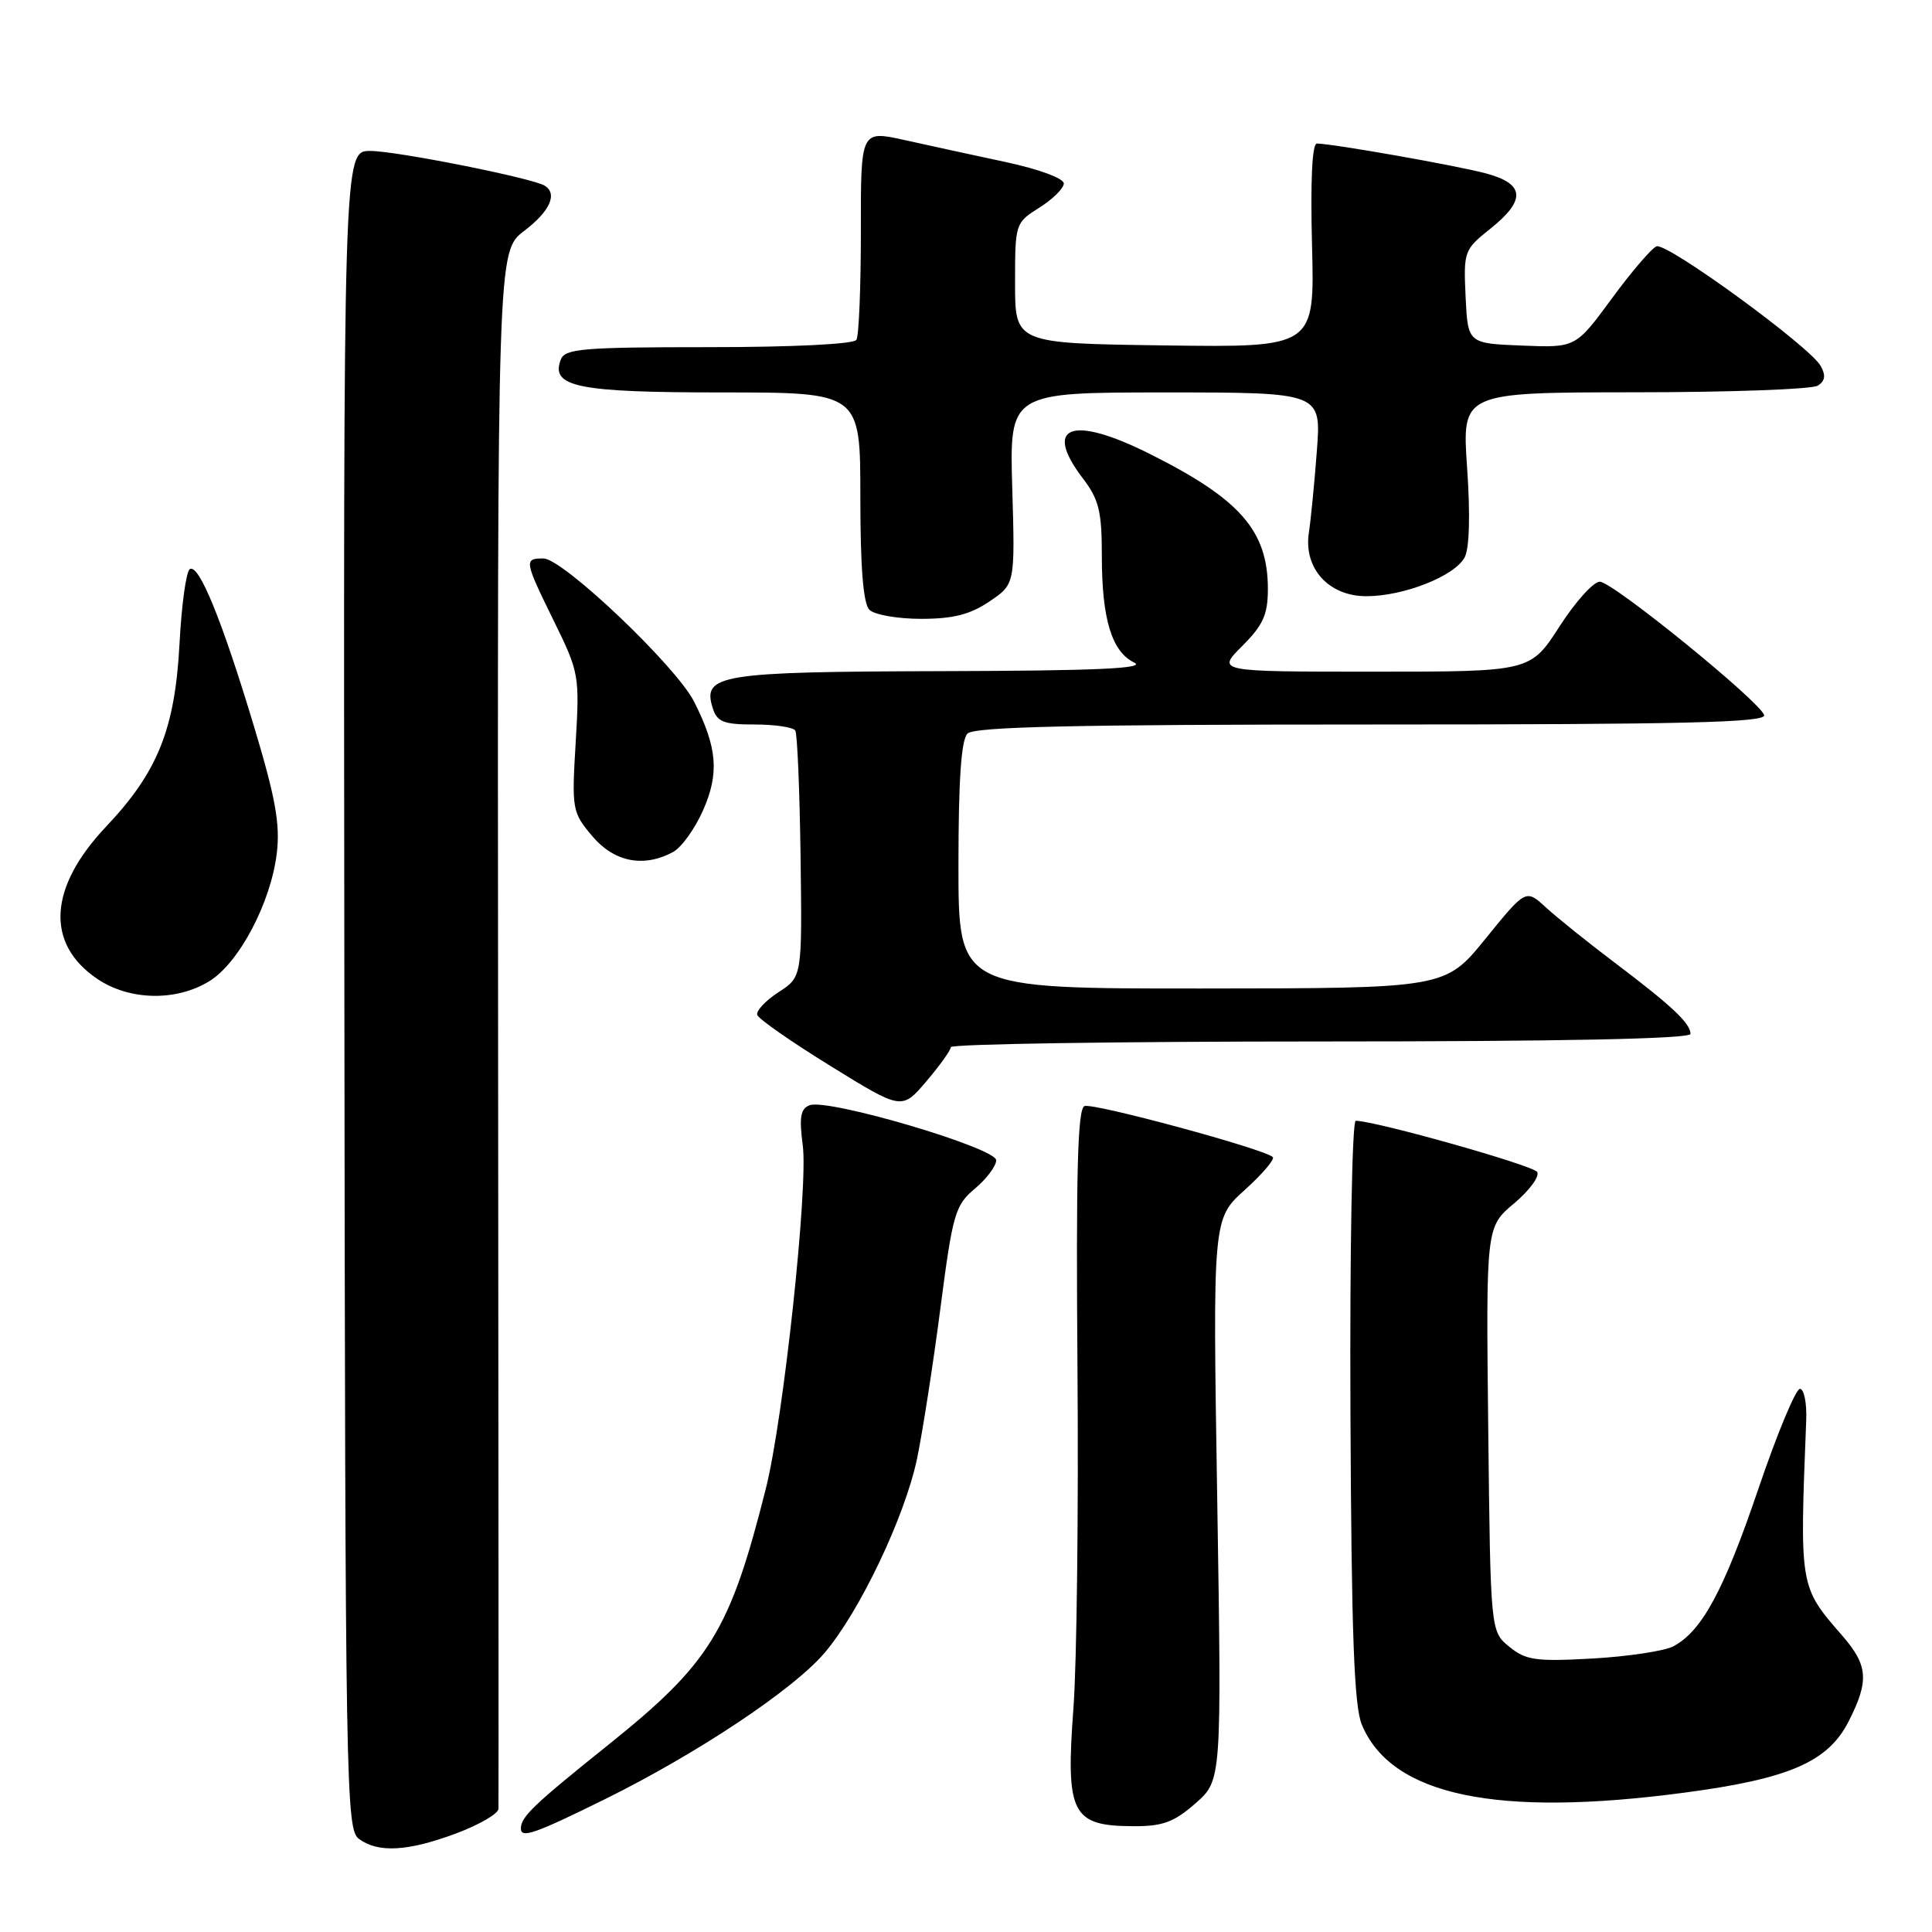 <?xml version="1.0" encoding="UTF-8" standalone="no"?>
<!DOCTYPE svg PUBLIC "-//W3C//DTD SVG 1.1//EN" "http://www.w3.org/Graphics/SVG/1.1/DTD/svg11.dtd" >
<svg xmlns="http://www.w3.org/2000/svg" xmlns:xlink="http://www.w3.org/1999/xlink" version="1.1" viewBox="0 0 256 256">
 <g >
 <path fill="currentColor"
d=" M 60.46 242.93 C 63.51 241.79 66.02 240.33 66.05 239.68 C 66.08 239.03 66.05 192.33 66.00 135.90 C 65.91 33.31 65.91 33.31 69.45 30.60 C 72.87 28.00 73.92 25.68 72.17 24.60 C 70.52 23.59 52.51 20.00 49.05 20.00 C 45.50 20.00 45.50 20.00 45.63 131.17 C 45.75 237.29 45.84 242.41 47.57 243.67 C 50.13 245.55 54.06 245.32 60.46 242.93 Z  M 80.18 238.39 C 92.38 232.36 105.06 223.92 109.22 219.06 C 113.88 213.62 119.89 201.00 121.51 193.30 C 122.25 189.73 123.65 180.74 124.61 173.34 C 126.24 160.80 126.55 159.71 129.18 157.50 C 130.73 156.20 132.00 154.50 132.00 153.74 C 132.00 152.10 109.70 145.52 107.28 146.45 C 106.07 146.91 105.88 148.03 106.37 151.77 C 107.11 157.29 103.80 188.06 101.48 197.24 C 96.72 216.12 94.12 220.36 80.63 231.18 C 70.73 239.11 69.05 240.72 69.02 242.25 C 68.99 243.65 70.83 243.01 80.18 238.39 Z  M 158.41 238.95 C 161.88 235.90 161.88 235.90 161.29 198.70 C 160.69 161.50 160.69 161.50 164.94 157.67 C 167.27 155.57 168.94 153.61 168.65 153.32 C 167.60 152.26 144.88 146.11 143.70 146.56 C 142.79 146.91 142.57 155.27 142.77 181.26 C 142.92 200.09 142.68 220.35 142.24 226.27 C 141.19 240.37 142.00 241.96 150.22 241.98 C 154.06 242.00 155.57 241.44 158.41 238.95 Z  M 223.24 237.53 C 237.08 235.69 242.21 233.46 244.94 228.12 C 247.68 222.74 247.54 220.69 244.15 216.78 C 238.42 210.19 238.46 210.43 239.33 188.27 C 239.43 185.94 239.05 184.03 238.50 184.03 C 237.95 184.03 235.47 189.98 233.00 197.26 C 228.42 210.75 225.53 216.11 221.74 218.14 C 220.58 218.76 215.77 219.49 211.06 219.76 C 203.52 220.18 202.20 220.00 200.00 218.21 C 197.50 216.18 197.50 216.18 197.20 189.38 C 196.90 162.58 196.90 162.58 200.62 159.46 C 202.66 157.75 204.04 155.87 203.68 155.29 C 203.13 154.41 182.33 148.54 179.64 148.51 C 179.16 148.50 178.85 165.78 178.94 186.91 C 179.07 216.45 179.42 226.06 180.45 228.53 C 184.37 237.93 198.28 240.85 223.24 237.53 Z  M 125.99 138.75 C 125.99 138.34 148.05 138.00 175.00 138.00 C 207.00 138.00 224.00 137.65 224.00 137.00 C 224.00 135.60 221.53 133.28 214.00 127.59 C 210.42 124.89 206.30 121.58 204.84 120.24 C 202.18 117.80 202.18 117.80 196.84 124.38 C 191.50 130.96 191.50 130.96 159.25 130.98 C 127.00 131.00 127.00 131.00 127.00 114.70 C 127.00 103.36 127.36 98.04 128.20 97.20 C 129.10 96.30 142.37 96.00 181.78 96.00 C 223.24 96.00 234.08 95.74 233.76 94.75 C 233.16 92.91 213.76 77.15 212.00 77.08 C 211.18 77.04 208.76 79.71 206.64 83.01 C 202.78 89.00 202.78 89.00 181.99 89.00 C 161.20 89.00 161.20 89.00 164.60 85.60 C 167.37 82.83 168.00 81.44 168.00 78.05 C 168.00 70.32 164.33 66.13 152.28 60.11 C 141.98 54.96 138.15 56.40 143.50 63.41 C 145.62 66.19 146.00 67.76 146.00 73.70 C 146.00 82.04 147.32 86.36 150.30 87.80 C 151.91 88.58 145.13 88.88 124.94 88.93 C 95.29 89.01 93.03 89.37 94.44 93.83 C 95.03 95.67 95.88 96.00 100.01 96.00 C 102.69 96.00 105.10 96.36 105.38 96.80 C 105.65 97.24 105.96 104.76 106.08 113.52 C 106.29 129.44 106.29 129.44 103.16 131.47 C 101.44 132.59 100.17 133.94 100.34 134.48 C 100.51 135.02 104.89 138.07 110.08 141.27 C 119.50 147.09 119.50 147.09 122.74 143.29 C 124.51 141.21 125.98 139.16 125.99 138.75 Z  M 27.71 130.03 C 31.67 127.62 35.91 119.58 36.68 113.02 C 37.14 109.21 36.49 105.66 33.65 96.23 C 29.40 82.12 26.35 74.66 25.15 75.41 C 24.67 75.71 24.06 80.13 23.79 85.24 C 23.19 96.60 20.92 102.28 14.05 109.54 C 6.42 117.61 6.00 125.06 12.91 129.72 C 17.16 132.58 23.32 132.71 27.71 130.03 Z  M 89.16 112.91 C 90.28 112.32 92.08 109.82 93.16 107.37 C 95.33 102.46 95.05 99.06 91.97 92.97 C 89.59 88.27 74.58 74.00 72.01 74.00 C 69.41 74.00 69.45 74.25 73.44 82.39 C 76.72 89.07 76.81 89.54 76.28 98.40 C 75.75 107.25 75.82 107.63 78.46 110.77 C 81.36 114.22 85.26 115.00 89.16 112.91 Z  M 131.10 79.70 C 134.50 77.41 134.50 77.41 134.13 64.70 C 133.76 52.00 133.76 52.00 154.42 52.00 C 175.08 52.00 175.08 52.00 174.49 59.75 C 174.17 64.01 173.69 68.89 173.43 70.59 C 172.72 75.32 176.06 79.00 181.05 79.00 C 186.00 79.00 192.75 76.34 194.07 73.86 C 194.71 72.68 194.83 68.19 194.40 61.98 C 193.71 52.00 193.71 52.00 216.61 51.98 C 229.20 51.98 240.11 51.58 240.87 51.10 C 241.84 50.48 241.95 49.74 241.25 48.49 C 239.80 45.90 220.88 32.11 219.50 32.64 C 218.85 32.89 216.17 36.01 213.55 39.59 C 208.78 46.08 208.78 46.08 201.64 45.79 C 194.50 45.50 194.50 45.50 194.20 39.33 C 193.92 33.32 194.00 33.08 197.45 30.33 C 202.23 26.52 202.07 24.36 196.91 22.98 C 193.09 21.95 176.73 19.06 174.50 19.02 C 173.86 19.01 173.63 23.93 173.85 32.52 C 174.20 46.04 174.20 46.04 154.35 45.77 C 134.50 45.50 134.50 45.50 134.50 37.52 C 134.50 29.62 134.53 29.52 137.71 27.52 C 139.48 26.41 140.94 24.97 140.96 24.32 C 140.98 23.64 137.67 22.42 133.25 21.47 C 128.99 20.56 122.92 19.24 119.78 18.54 C 114.05 17.28 114.05 17.28 114.07 30.67 C 114.07 38.04 113.81 44.50 113.48 45.03 C 113.13 45.60 105.08 46.00 93.91 46.00 C 77.23 46.00 74.86 46.20 74.31 47.64 C 72.91 51.27 76.48 52.00 95.69 52.00 C 114.00 52.00 114.00 52.00 114.00 65.80 C 114.00 75.20 114.38 79.98 115.20 80.80 C 115.86 81.46 118.94 82.00 122.05 82.00 C 126.29 82.00 128.55 81.43 131.10 79.70 Z "/>
</g>
</svg>